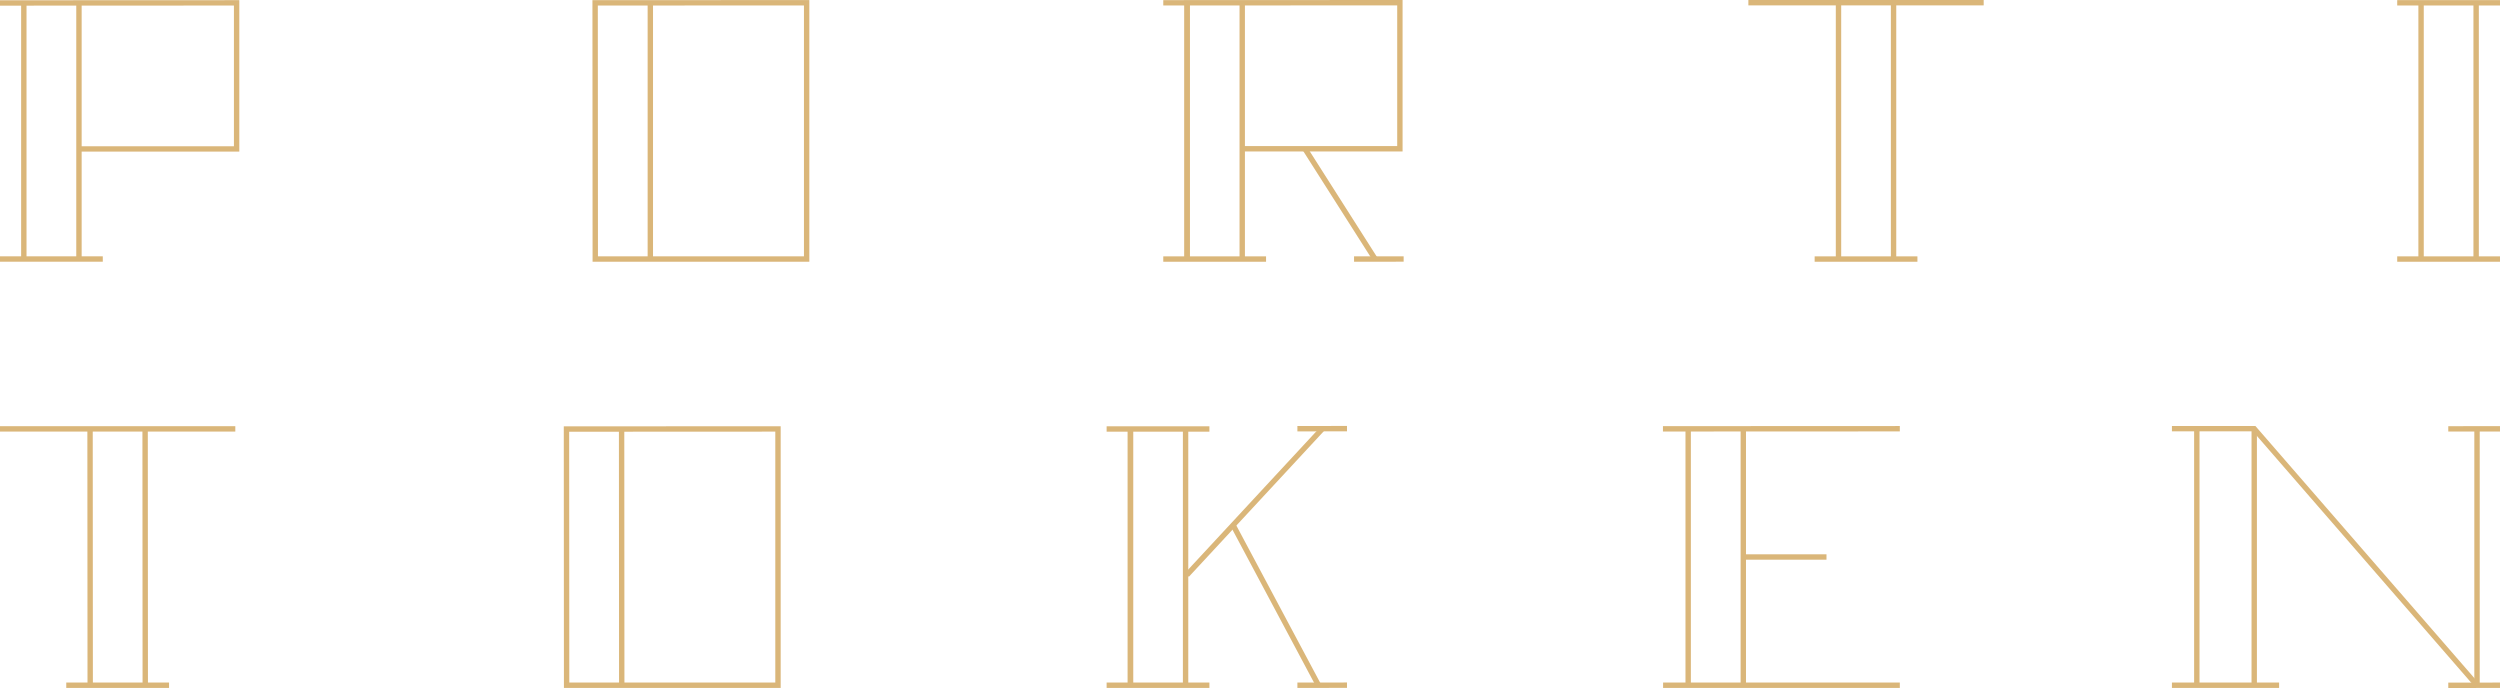 <svg xmlns="http://www.w3.org/2000/svg" viewBox="0 0 534.003 146.957"><title>fancy-font-token-mob</title><line x1="373.455" y1="0.575" x2="423.718" y2="0.575" style="fill:none;stroke:#dab679;stroke-miterlimit:10;stroke-width:1.15px"/><line x1="404.467" y1="0.598" x2="404.467" y2="55.342" style="fill:none;stroke:#dab679;stroke-miterlimit:10;stroke-width:1.15px"/><line x1="387.609" y1="55.334" x2="409.564" y2="55.334" style="fill:none;stroke:#dab679;stroke-miterlimit:10;stroke-width:1.15px"/><line x1="392.706" y1="0.598" x2="392.706" y2="55.342" style="fill:none;stroke:#dab679;stroke-miterlimit:10;stroke-width:1.15px"/><line x1="528.906" y1="0.598" x2="528.906" y2="55.342" style="fill:none;stroke:#dab679;stroke-miterlimit:10;stroke-width:1.15px"/><line x1="512.047" y1="55.334" x2="534.002" y2="55.334" style="fill:none;stroke:#dab679;stroke-miterlimit:10;stroke-width:1.15px"/><line x1="517.144" y1="0.598" x2="517.144" y2="55.342" style="fill:none;stroke:#dab679;stroke-miterlimit:10;stroke-width:1.15px"/><line x1="512.047" y1="0.598" x2="534.002" y2="0.598" style="fill:none;stroke:#dab679;stroke-miterlimit:10;stroke-width:1.15px"/><path d="M139.184,25.663" style="fill:none;stroke:#dab679;stroke-miterlimit:10;stroke-width:1.15px"/><line x1="138.911" y1="0.609" x2="138.911" y2="55.334" style="fill:none;stroke:#dab679;stroke-miterlimit:10;stroke-width:1.15px"/><path d="M172.3,55.326" style="fill:none;stroke:#dab679;stroke-miterlimit:10;stroke-width:1.15px"/><polygon points="172.3 55.334 127.15 55.334 127.12 0.609 172.3 0.587 172.3 55.334" style="fill:none;stroke:#dab679;stroke-miterlimit:10;stroke-width:1.15px"/><line x1="289.225" y1="55.334" x2="299.82" y2="55.323" style="fill:none;stroke:#dab679;stroke-miterlimit:10;stroke-width:1.15px"/><path d="M265.615,25.652" style="fill:none;stroke:#dab679;stroke-miterlimit:10;stroke-width:1.15px"/><line x1="265.342" y1="0.598" x2="265.342" y2="55.334" style="fill:none;stroke:#dab679;stroke-miterlimit:10;stroke-width:1.15px"/><line x1="253.566" y1="0.598" x2="253.566" y2="55.334" style="fill:none;stroke:#dab679;stroke-miterlimit:10;stroke-width:1.15px"/><line x1="248.477" y1="55.334" x2="270.432" y2="55.334" style="fill:none;stroke:#dab679;stroke-miterlimit:10;stroke-width:1.15px"/><line x1="253.566" y1="0.598" x2="253.566" y2="55.326" style="fill:none;stroke:#dab679;stroke-miterlimit:10;stroke-width:1.15px"/><polyline points="265.615 31.781 299.018 31.781 299.018 0.575 248.477 0.598" style="fill:none;stroke:#dab679;stroke-miterlimit:10;stroke-width:1.15px"/><line x1="278.739" y1="31.781" x2="293.721" y2="55.325" style="fill:none;stroke:#dab679;stroke-miterlimit:10;stroke-width:1.15px"/><line x1="372.37" y1="91.599" x2="372.37" y2="146.376" style="fill:none;stroke:#dab679;stroke-miterlimit:10;stroke-width:1.15px"/><path d="M405.805,91.576" style="fill:none;stroke:#dab679;stroke-miterlimit:10;stroke-width:1.15px"/><line x1="360.597" y1="146.368" x2="360.597" y2="91.599" style="fill:none;stroke:#dab679;stroke-miterlimit:10;stroke-width:1.15px"/><path d="M405.805,146.368" style="fill:none;stroke:#dab679;stroke-miterlimit:10;stroke-width:1.15px"/><line x1="405.805" y1="146.368" x2="355.237" y2="146.368" style="fill:none;stroke:#dab679;stroke-miterlimit:10;stroke-width:1.15px"/><line x1="355.207" y1="91.599" x2="405.805" y2="91.576" style="fill:none;stroke:#dab679;stroke-miterlimit:10;stroke-width:1.15px"/><line x1="372.385" y1="118.976" x2="390.14" y2="118.976" style="fill:none;stroke:#dab679;stroke-miterlimit:10;stroke-width:1.15px"/><path d="M481.505,117.712" style="fill:none;stroke:#dab679;stroke-miterlimit:10;stroke-width:1.15px"/><polyline points="463.926 91.564 481.49 91.564 529.095 146.378" style="fill:none;stroke:#dab679;stroke-miterlimit:10;stroke-width:1.15px"/><path d="M481.521,146.37" style="fill:none;stroke:#dab679;stroke-miterlimit:10;stroke-width:1.15px"/><line x1="463.927" y1="146.362" x2="486.82" y2="146.362" style="fill:none;stroke:#dab679;stroke-miterlimit:10;stroke-width:1.15px"/><line x1="469.242" y1="91.588" x2="469.242" y2="146.37" style="fill:none;stroke:#dab679;stroke-miterlimit:10;stroke-width:1.15px"/><line x1="529.095" y1="146.378" x2="529.095" y2="91.564" style="fill:none;stroke:#dab679;stroke-miterlimit:10;stroke-width:1.15px"/><line x1="522.955" y1="146.382" x2="534.002" y2="146.37" style="fill:none;stroke:#dab679;stroke-miterlimit:10;stroke-width:1.15px"/><line x1="522.955" y1="91.608" x2="534.002" y2="91.596" style="fill:none;stroke:#dab679;stroke-miterlimit:10;stroke-width:1.15px"/><line x1="481.505" y1="91.588" x2="481.505" y2="146.37" style="fill:none;stroke:#dab679;stroke-miterlimit:10;stroke-width:1.15px"/><line x1="0" y1="91.61" x2="50.263" y2="91.61" style="fill:none;stroke:#dab679;stroke-miterlimit:10;stroke-width:1.15px"/><line x1="30.997" y1="91.632" x2="31.027" y2="146.376" style="fill:none;stroke:#dab679;stroke-miterlimit:10;stroke-width:1.15px"/><line x1="14.154" y1="146.368" x2="36.109" y2="146.368" style="fill:none;stroke:#dab679;stroke-miterlimit:10;stroke-width:1.15px"/><line x1="19.236" y1="91.632" x2="19.266" y2="146.376" style="fill:none;stroke:#dab679;stroke-miterlimit:10;stroke-width:1.15px"/><path d="M133.064,116.698" style="fill:none;stroke:#dab679;stroke-miterlimit:10;stroke-width:1.15px"/><line x1="132.776" y1="91.644" x2="132.806" y2="146.369" style="fill:none;stroke:#dab679;stroke-miterlimit:10;stroke-width:1.15px"/><path d="M166.18,146.361" style="fill:none;stroke:#dab679;stroke-miterlimit:10;stroke-width:1.15px"/><polygon points="166.18 146.368 121.03 146.368 121 91.644 166.18 91.621 166.18 146.368" style="fill:none;stroke:#dab679;stroke-miterlimit:10;stroke-width:1.15px"/><line x1="277.125" y1="146.369" x2="287.72" y2="146.357" style="fill:none;stroke:#dab679;stroke-miterlimit:10;stroke-width:1.15px"/><line x1="277.125" y1="91.57" x2="287.72" y2="91.558" style="fill:none;stroke:#dab679;stroke-miterlimit:10;stroke-width:1.15px"/><path d="M253.515,116.686" style="fill:none;stroke:#dab679;stroke-miterlimit:10;stroke-width:1.15px"/><line x1="253.242" y1="91.632" x2="253.242" y2="146.369" style="fill:none;stroke:#dab679;stroke-miterlimit:10;stroke-width:1.15px"/><line x1="241.466" y1="91.632" x2="241.466" y2="146.369" style="fill:none;stroke:#dab679;stroke-miterlimit:10;stroke-width:1.15px"/><line x1="236.376" y1="146.368" x2="258.331" y2="146.368" style="fill:none;stroke:#dab679;stroke-miterlimit:10;stroke-width:1.15px"/><line x1="241.466" y1="91.632" x2="241.466" y2="146.361" style="fill:none;stroke:#dab679;stroke-miterlimit:10;stroke-width:1.15px"/><line x1="253.515" y1="122.815" x2="282.422" y2="91.632" style="fill:none;stroke:#dab679;stroke-miterlimit:10;stroke-width:1.15px"/><line x1="263.387" y1="112.166" x2="281.621" y2="146.359" style="fill:none;stroke:#dab679;stroke-miterlimit:10;stroke-width:1.15px"/><line x1="236.376" y1="91.632" x2="258.331" y2="91.632" style="fill:none;stroke:#dab679;stroke-miterlimit:10;stroke-width:1.15px"/><line x1="5.09" y1="0.632" x2="5.09" y2="55.319" style="fill:none;stroke:#dab679;stroke-miterlimit:10;stroke-width:1.15px"/><path d="M17.139,25.686" style="fill:none;stroke:#dab679;stroke-miterlimit:10;stroke-width:1.15px"/><line x1="16.866" y1="0.632" x2="16.866" y2="55.326" style="fill:none;stroke:#dab679;stroke-miterlimit:10;stroke-width:1.15px"/><line x1="0" y1="55.326" x2="21.955" y2="55.326" style="fill:none;stroke:#dab679;stroke-miterlimit:10;stroke-width:1.15px"/><polyline points="17.139 31.814 50.542 31.814 50.542 0.609 0 0.632" style="fill:none;stroke:#dab679;stroke-miterlimit:10;stroke-width:1.15px"/></svg>